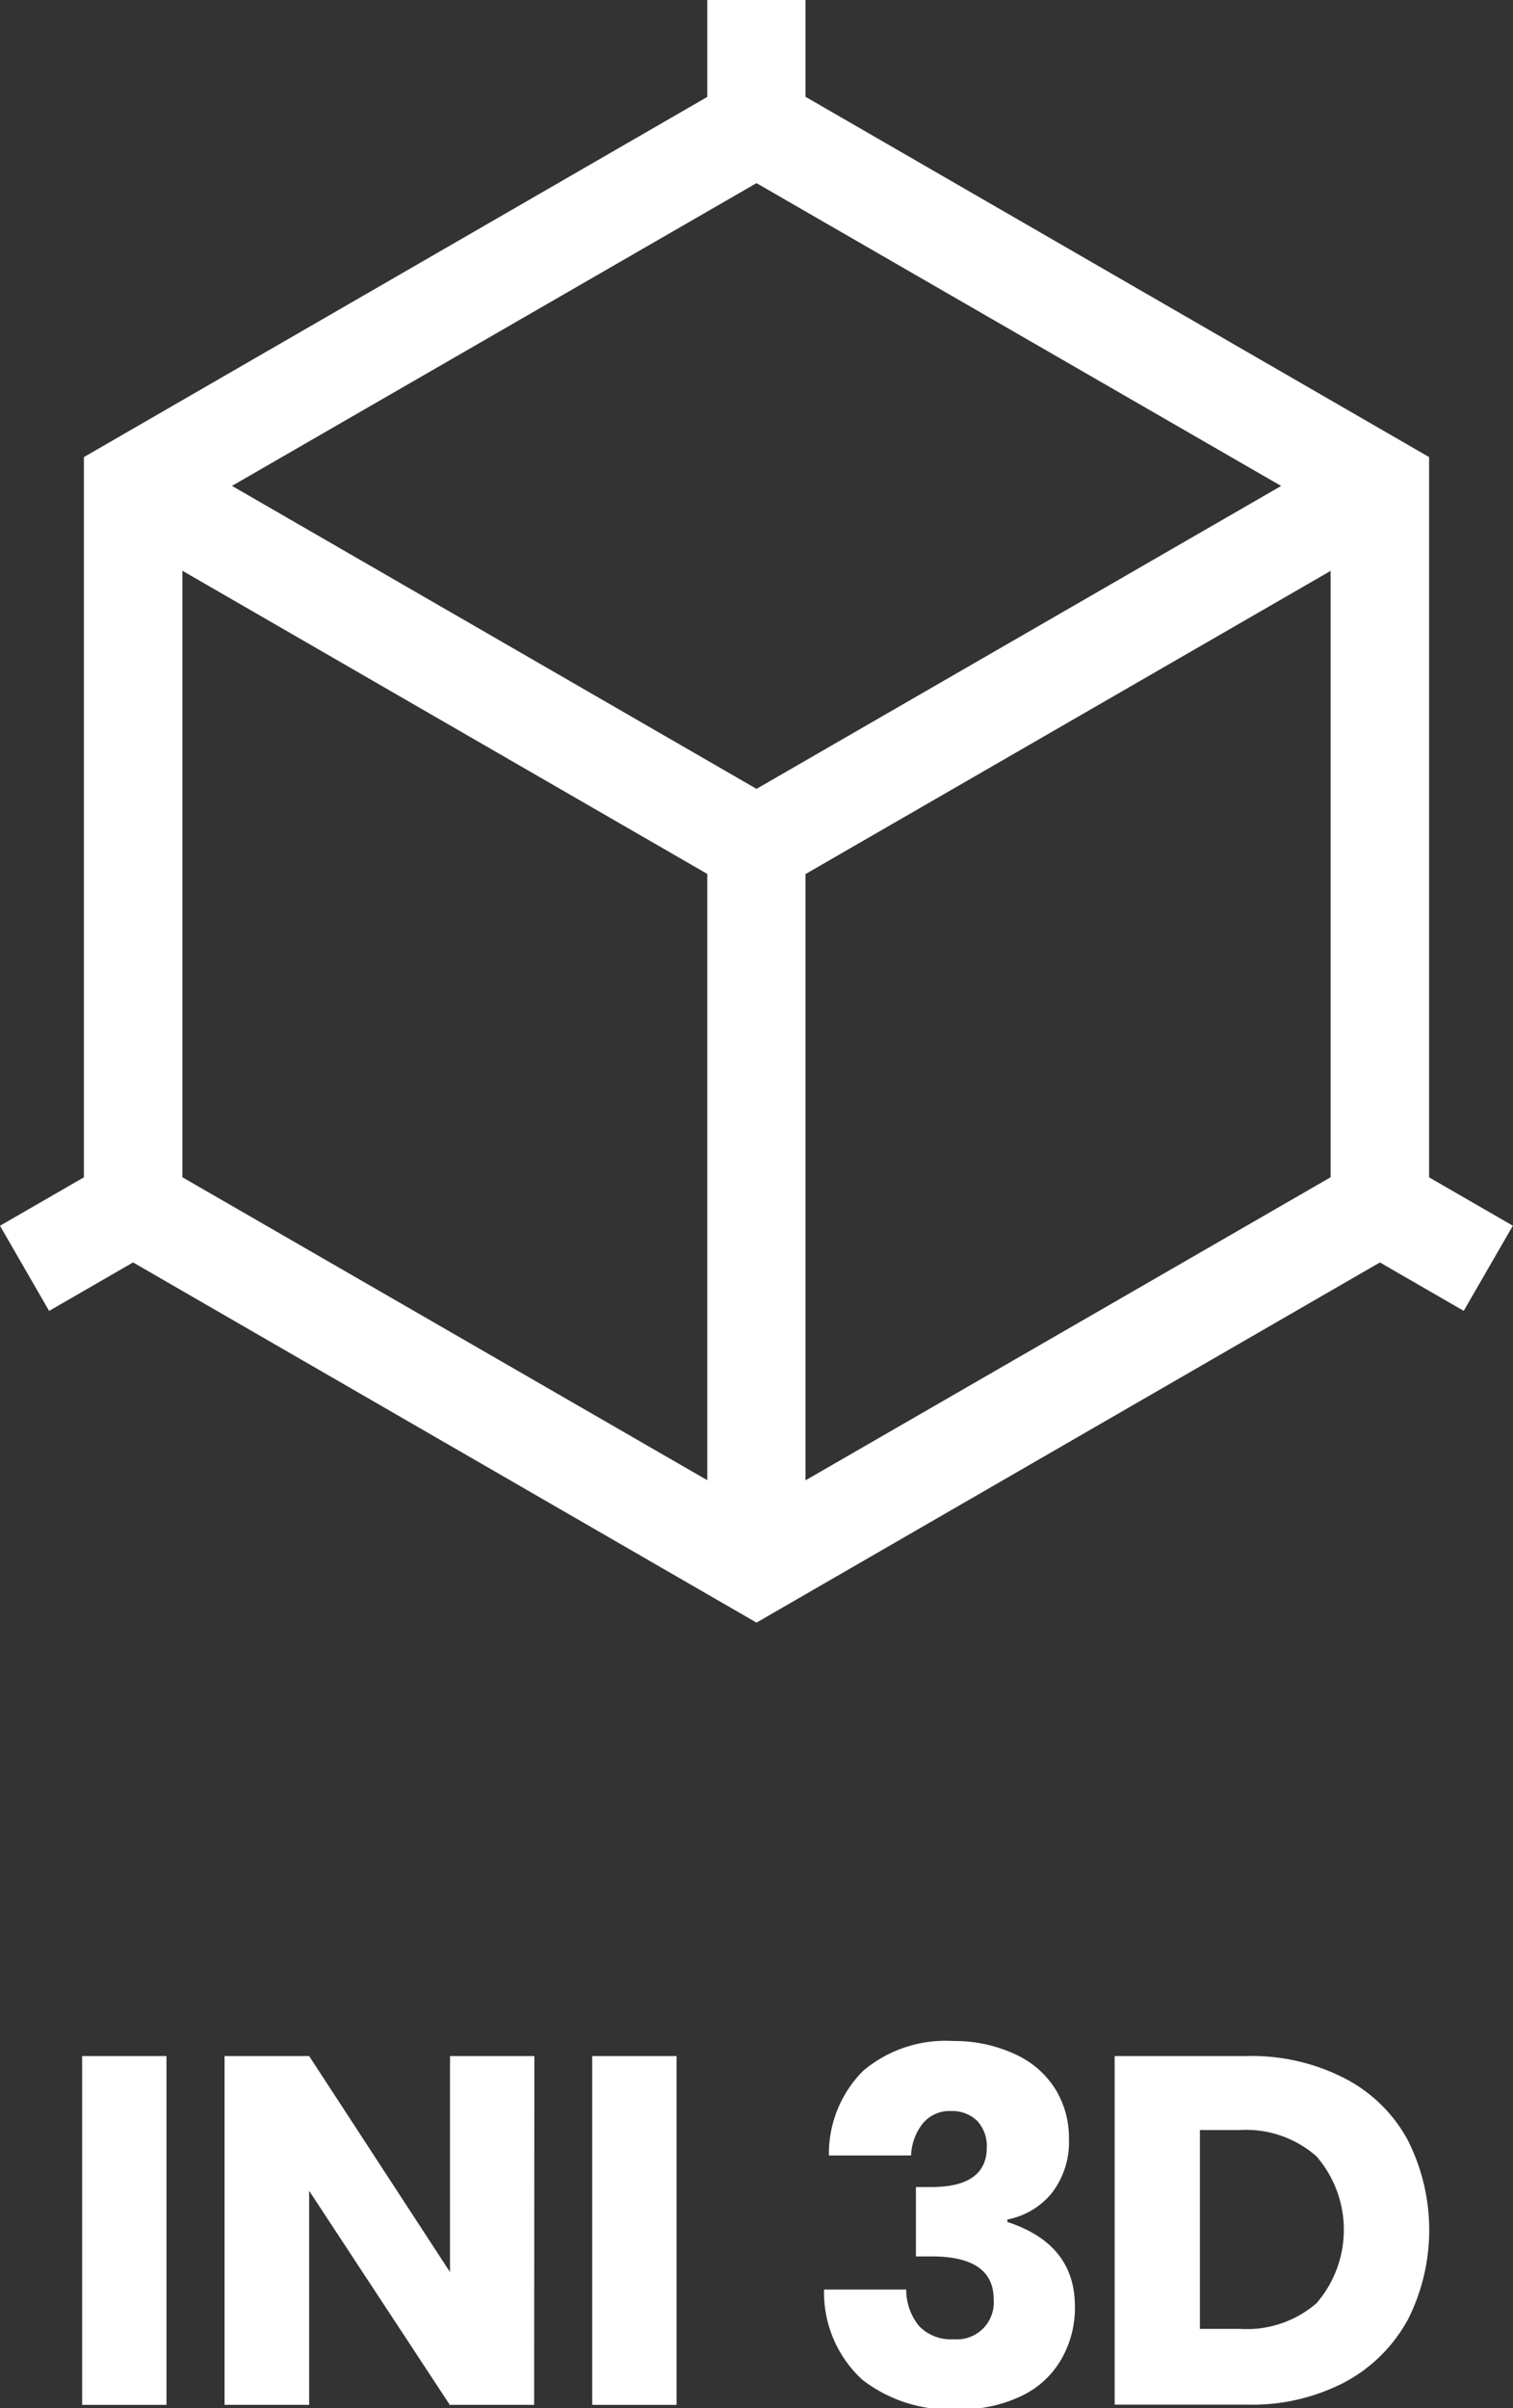 <svg xmlns="http://www.w3.org/2000/svg" viewBox="0 0 68.52 109.01"><rect x="0" y="0" width="68.52" height="109.01" fill="#333333" stroke="none"/><defs><style>.cls-1{fill:#fff;}</style></defs><title>Asset 16</title><g id="Layer_2" data-name="Layer 2"><g id="Layer_1-2" data-name="Layer 1"><path class="cls-1" d="M34.26,73.45,3.8,55.86V20.69L34.26,3.1,64.72,20.69V55.86Zm-26-20.16,26,15,26-15v-30l-26-15-26,15Z"/><line class="cls-1" x1="67.41" y1="57.41" x2="62.49" y2="54.58"/><rect class="cls-1" x="62.72" y="53.16" width="4.45" height="5.67" transform="translate(-16.02 84.24) rotate(-60)"/><line class="cls-1" x1="34.26" y1="38.27" x2="6.03" y2="21.97"/><rect class="cls-1" x="17.92" y="13.82" width="4.45" height="32.6" transform="translate(-16.02 32.51) rotate(-60)"/><line class="cls-1" x1="62.49" y1="21.97" x2="34.26" y2="38.27"/><rect class="cls-1" x="32.08" y="27.9" width="32.6" height="4.45" transform="translate(-8.58 28.22) rotate(-29.99)"/><line class="cls-1" x1="6.03" y1="54.58" x2="1.11" y2="57.41"/><rect class="cls-1" x="0.73" y="53.77" width="5.67" height="4.45" transform="translate(-27.51 9.28) rotate(-29.99)"/><line class="cls-1" x1="34.26" x2="34.26" y2="5.67"/><rect class="cls-1" x="32.03" width="4.45" height="5.67"/><line class="cls-1" x1="34.26" y1="38.27" x2="34.26" y2="70.88"/><rect class="cls-1" x="32.03" y="38.27" width="4.45" height="32.6"/><path class="cls-1" d="M7.54,93.07v15.79H3.72V93.07Z"/><path class="cls-1" d="M24.19,108.86H20.37L14,99.17v9.69H10.17V93.07H14l6.38,9.78V93.07h3.82Z"/><path class="cls-1" d="M30.64,93.07v15.79H26.82V93.07Z"/><path class="cls-1" d="M46,93a4.16,4.16,0,0,1,1.79,1.56,4.2,4.2,0,0,1,.62,2.25,3.78,3.78,0,0,1-.79,2.48,3.45,3.45,0,0,1-2,1.18v.11q3.06,1,3.06,3.82a4.65,4.65,0,0,1-.63,2.42,4.12,4.12,0,0,1-1.82,1.65,6.29,6.29,0,0,1-2.86.59,6.46,6.46,0,0,1-4.32-1.34,5.36,5.36,0,0,1-1.73-4.08h3.72a2.6,2.6,0,0,0,.58,1.65,2,2,0,0,0,1.57.6A1.67,1.67,0,0,0,45,104.08c0-1.29-.93-1.94-2.81-1.94h-.71V99h.69q2.52,0,2.52-1.8A1.67,1.67,0,0,0,44.25,96a1.62,1.62,0,0,0-1.18-.44,1.57,1.57,0,0,0-1.27.55,2.49,2.49,0,0,0-.54,1.46H37.54a5.29,5.29,0,0,1,1.56-3.84,5.78,5.78,0,0,1,4.06-1.34A6.51,6.51,0,0,1,46,93Z"/><path class="cls-1" d="M63.73,105.05a7,7,0,0,1-2.86,2.8,9.09,9.09,0,0,1-4.39,1h-6V93.07h6a9.19,9.19,0,0,1,4.4,1,6.78,6.78,0,0,1,2.85,2.76,9,9,0,0,1,0,8.23Zm-4.11-.79a5.08,5.08,0,0,0,0-6.65,4.82,4.82,0,0,0-3.47-1.19H54.34v9h1.81A4.82,4.82,0,0,0,59.62,104.26Z"/></g></g></svg>